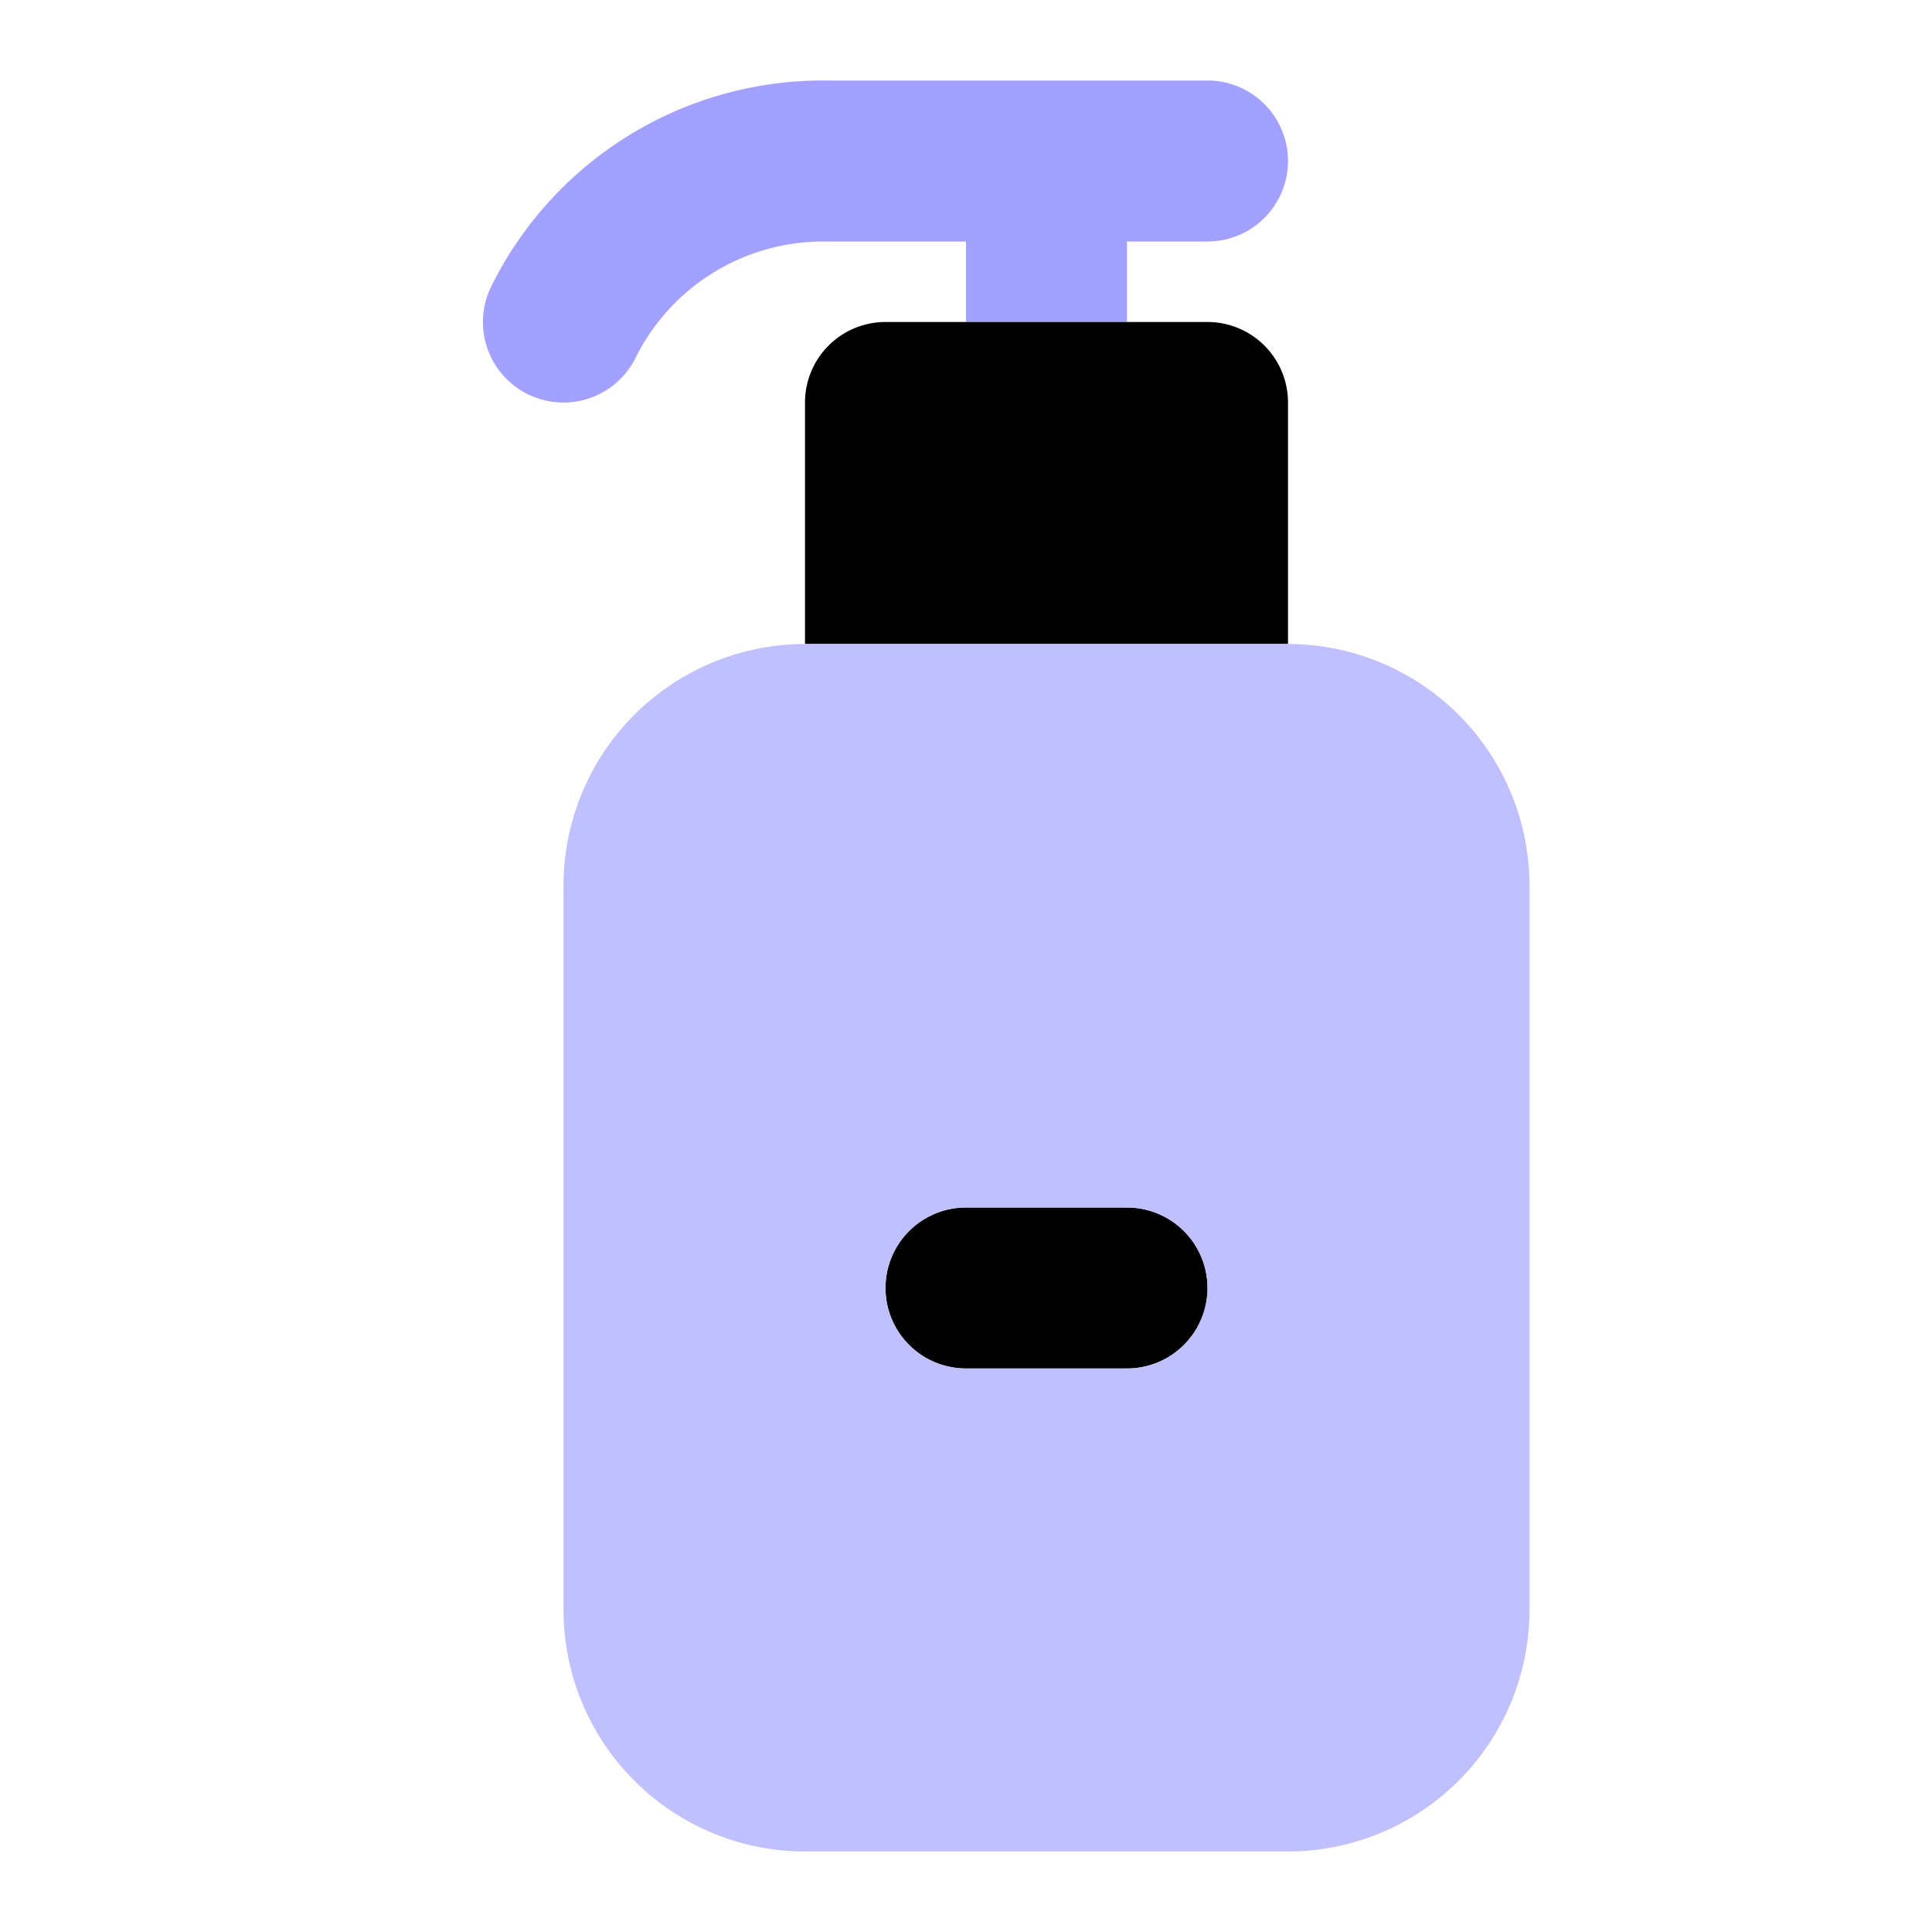 <svg xmlns="http://www.w3.org/2000/svg" data-name="Layer 1" viewBox="0 0 24 24"><path fill="#a2a1ff" d="M12,3V4h2V3h1a1,1,0,0,0,0-2H10.236A4.593,4.593,0,0,0,6.105,3.553a1,1,0,0,0,1.789.895A2.603,2.603,0,0,1,10.236,3Z"/><path d="M16 5a1 1 0 0 0-1-1H11a1 1 0 0 0-1 1V8h6zM14 17H12a1 1 0 0 1 0-2h2a1 1 0 0 1 0 2z"/><path fill="#c1c0ff" d="M16,8H10a3.003,3.003,0,0,0-3,3v9a3.003,3.003,0,0,0,3,3h6a3.003,3.003,0,0,0,3-3V11A3.003,3.003,0,0,0,16,8Zm-2,9H12a1,1,0,0,1,0-2h2a1,1,0,0,1,0,2Z"/></svg>